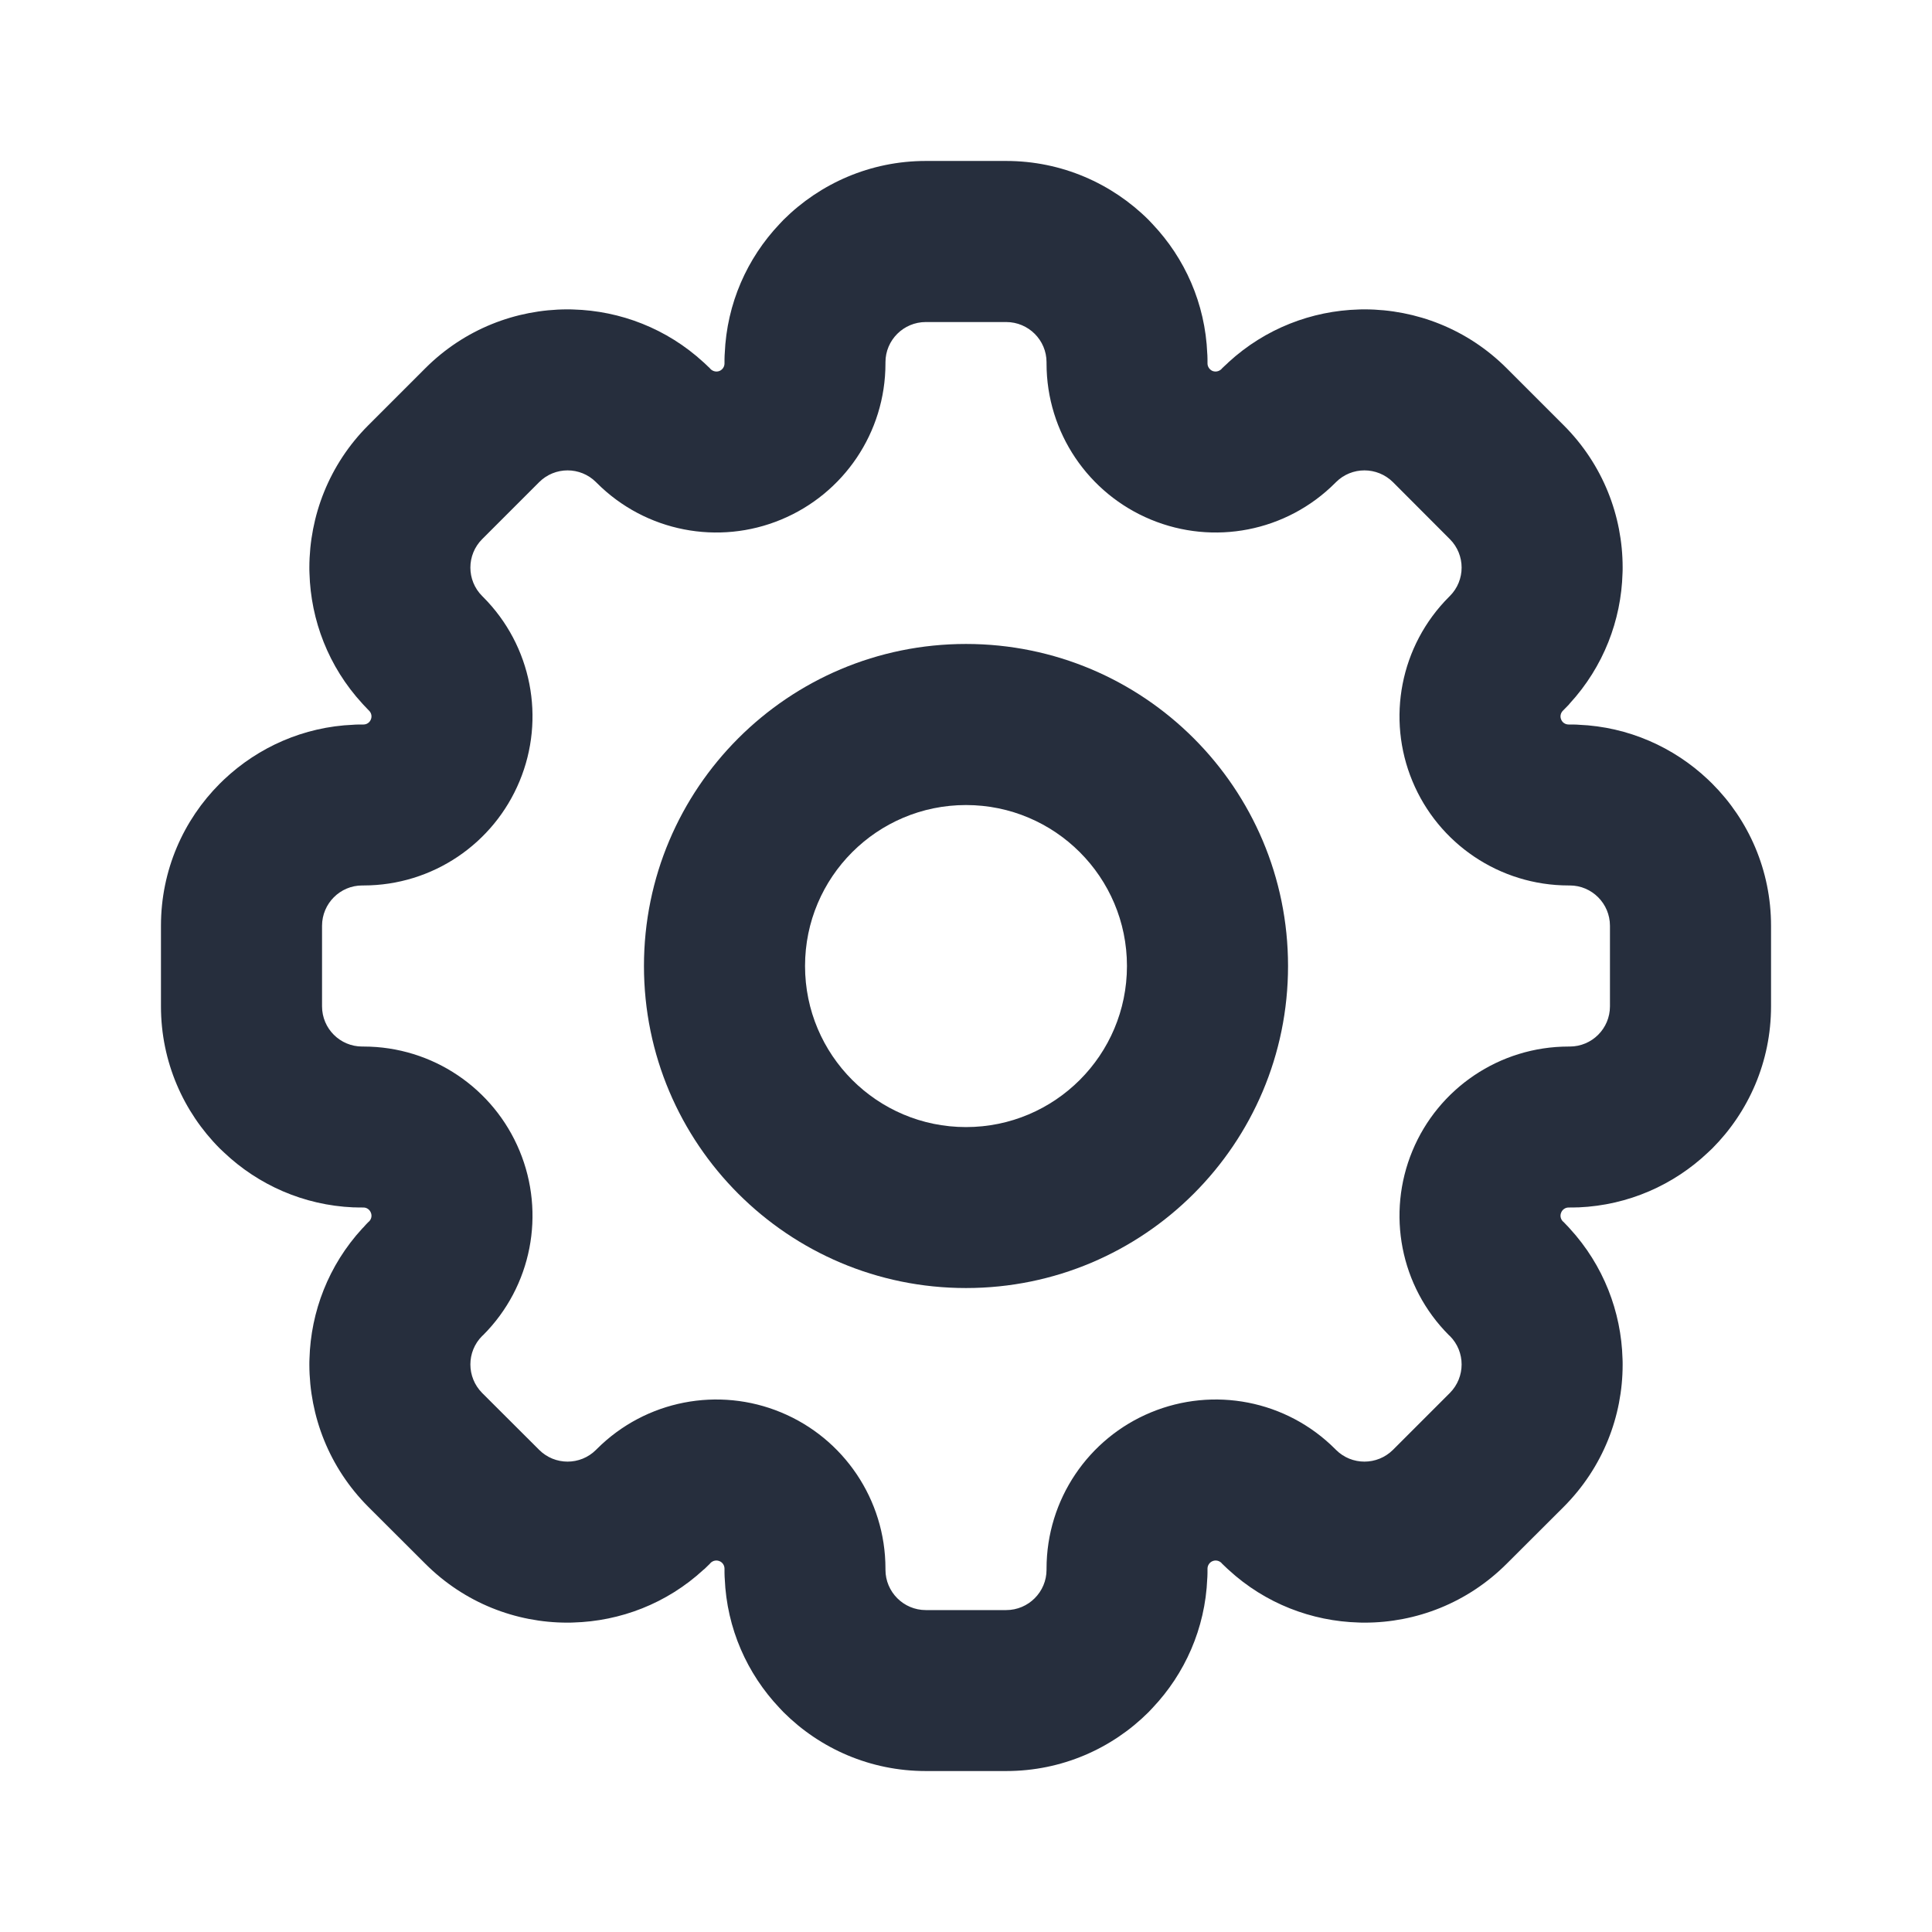 <svg width="16" height="16" viewBox="0 0 16 16" fill="none" xmlns="http://www.w3.org/2000/svg">
<path fill-rule="evenodd" clip-rule="evenodd" d="M8.333 1.333C8.793 1.333 9.209 1.52 9.511 1.82C9.522 1.832 9.534 1.844 9.545 1.856C9.812 2.138 9.981 2.513 9.998 2.928L9.999 2.942C10 2.961 10 2.981 10 3V3.01C10 3.037 10.017 3.061 10.041 3.072C10.067 3.082 10.095 3.076 10.115 3.057L10.121 3.05C10.135 3.037 10.149 3.023 10.164 3.01L10.174 3C10.479 2.72 10.864 2.574 11.252 2.563C11.269 2.562 11.285 2.562 11.302 2.562C11.728 2.563 12.153 2.725 12.478 3.05L12.95 3.522C13.275 3.847 13.438 4.273 13.438 4.699C13.438 4.715 13.438 4.732 13.437 4.748C13.426 5.136 13.28 5.521 13 5.826L12.991 5.837C12.977 5.851 12.964 5.865 12.95 5.879L12.943 5.886C12.924 5.905 12.918 5.934 12.929 5.959C12.939 5.984 12.963 6 12.991 6H13C13.02 6 13.039 6 13.059 6.001L13.073 6.002C13.487 6.019 13.862 6.189 14.144 6.455C14.156 6.466 14.168 6.478 14.18 6.49C14.481 6.791 14.667 7.207 14.667 7.667V8.334C14.667 8.793 14.481 9.209 14.18 9.511C14.168 9.522 14.156 9.534 14.144 9.545C13.862 9.812 13.487 9.981 13.073 9.999L13.059 9.999C13.039 10 13.02 10 13 10H12.991C12.963 10 12.939 10.017 12.929 10.042C12.918 10.067 12.924 10.096 12.943 10.115L12.95 10.121C12.964 10.135 12.977 10.149 12.991 10.164L13 10.174C13.28 10.479 13.426 10.864 13.437 11.252C13.438 11.269 13.438 11.285 13.438 11.302C13.438 11.728 13.275 12.153 12.95 12.479L12.478 12.95C12.153 13.275 11.728 13.438 11.302 13.438C11.285 13.438 11.269 13.438 11.252 13.437C10.864 13.426 10.479 13.281 10.174 13L10.164 12.991C10.149 12.977 10.135 12.964 10.121 12.95L10.115 12.943C10.095 12.924 10.067 12.918 10.041 12.929C10.017 12.939 10 12.964 10 12.991V13C10 13.02 10 13.039 9.999 13.059L9.998 13.073C9.981 13.487 9.812 13.862 9.545 14.144C9.534 14.156 9.522 14.168 9.511 14.18C9.209 14.481 8.793 14.667 8.333 14.667H7.667C7.207 14.667 6.791 14.481 6.489 14.18C6.478 14.168 6.466 14.156 6.455 14.144C6.188 13.862 6.019 13.487 6.002 13.073L6.001 13.059C6 13.039 6 13.02 6 13V12.991C6 12.964 5.984 12.939 5.959 12.929C5.933 12.918 5.905 12.924 5.885 12.943L5.879 12.95C5.865 12.964 5.851 12.977 5.837 12.991L5.826 13C5.521 13.281 5.136 13.426 4.748 13.437C4.731 13.438 4.715 13.438 4.698 13.438C4.272 13.438 3.847 13.275 3.522 12.95L3.05 12.479C2.725 12.153 2.563 11.728 2.562 11.302C2.562 11.285 2.562 11.269 2.563 11.252C2.574 10.864 2.72 10.479 3 10.174L3.01 10.164C3.023 10.149 3.036 10.135 3.05 10.121L3.057 10.115C3.076 10.096 3.082 10.067 3.071 10.042C3.061 10.017 3.037 10 3.01 10H3C2.98 10 2.961 10 2.941 9.999L2.927 9.999C2.513 9.981 2.138 9.812 1.856 9.545C1.844 9.534 1.832 9.522 1.82 9.511C1.519 9.209 1.333 8.793 1.333 8.334V7.667C1.333 7.207 1.519 6.791 1.82 6.49C1.832 6.478 1.844 6.466 1.856 6.455C2.138 6.189 2.513 6.019 2.927 6.002L2.941 6.001C2.961 6 2.98 6 3 6H3.01C3.037 6 3.061 5.984 3.071 5.959C3.082 5.934 3.076 5.905 3.057 5.886L3.05 5.879C3.036 5.865 3.023 5.851 3.01 5.837L3 5.826C2.72 5.521 2.574 5.136 2.563 4.748C2.562 4.732 2.562 4.715 2.562 4.699C2.563 4.273 2.725 3.847 3.05 3.522L3.522 3.05C3.847 2.725 4.272 2.563 4.698 2.562C4.715 2.562 4.731 2.562 4.748 2.563C5.136 2.574 5.521 2.72 5.826 3L5.837 3.01C5.851 3.023 5.865 3.037 5.879 3.05L5.885 3.057C5.905 3.076 5.933 3.082 5.959 3.072C5.984 3.061 6 3.037 6 3.01V3C6 2.981 6 2.961 6.001 2.942L6.002 2.928C6.019 2.513 6.188 2.138 6.455 1.856C6.466 1.844 6.478 1.832 6.489 1.82C6.791 1.52 7.207 1.333 7.667 1.333H8.333ZM7.333 13C7.333 13.184 7.483 13.334 7.667 13.334H8.333C8.517 13.334 8.667 13.184 8.667 13V12.991C8.667 12.418 9.014 11.911 9.531 11.697C10.049 11.482 10.652 11.595 11.057 12L11.064 12.007C11.194 12.137 11.405 12.137 11.536 12.007L12.007 11.536C12.137 11.405 12.137 11.194 12.007 11.064L12 11.058C11.595 10.653 11.482 10.049 11.697 9.531C11.911 9.014 12.418 8.667 12.991 8.667H13C13.184 8.667 13.333 8.518 13.333 8.334V7.667C13.333 7.483 13.184 7.333 13 7.333H12.991C12.418 7.333 11.911 6.986 11.697 6.469C11.482 5.952 11.595 5.348 12 4.943L12.007 4.936C12.137 4.806 12.137 4.595 12.007 4.465L11.536 3.993C11.405 3.863 11.194 3.863 11.064 3.993L11.057 4C10.652 4.405 10.049 4.518 9.531 4.303C9.014 4.089 8.667 3.583 8.667 3.01V3C8.667 2.816 8.517 2.667 8.333 2.667H7.667C7.483 2.667 7.333 2.816 7.333 3V3.01C7.333 3.583 6.986 4.089 6.469 4.303C5.952 4.518 5.348 4.405 4.943 4L4.936 3.993C4.806 3.863 4.595 3.863 4.465 3.993L3.993 4.465C3.863 4.595 3.863 4.806 3.993 4.936L4 4.943C4.405 5.348 4.518 5.952 4.303 6.469C4.089 6.986 3.583 7.333 3.01 7.333H3C2.816 7.333 2.667 7.483 2.667 7.667V8.334C2.667 8.518 2.816 8.667 3 8.667H3.01C3.583 8.667 4.089 9.014 4.303 9.531C4.518 10.049 4.405 10.653 4 11.058L3.993 11.064C3.863 11.194 3.863 11.405 3.993 11.536L4.465 12.007C4.595 12.137 4.806 12.137 4.936 12.007L4.943 12C5.348 11.595 5.952 11.482 6.469 11.697C6.986 11.911 7.333 12.418 7.333 12.991V13Z" fill="#262E3D"/>
<path fill-rule="evenodd" clip-rule="evenodd" d="M8 9.334C8.736 9.334 9.333 8.737 9.333 8C9.333 7.264 8.736 6.667 8 6.667C7.264 6.667 6.667 7.264 6.667 8C6.667 8.737 7.264 9.334 8 9.334ZM8 10.667C9.473 10.667 10.667 9.473 10.667 8C10.667 6.527 9.473 5.333 8 5.333C6.527 5.333 5.333 6.527 5.333 8C5.333 9.473 6.527 10.667 8 10.667Z" fill="#262E3D"/>
</svg>
